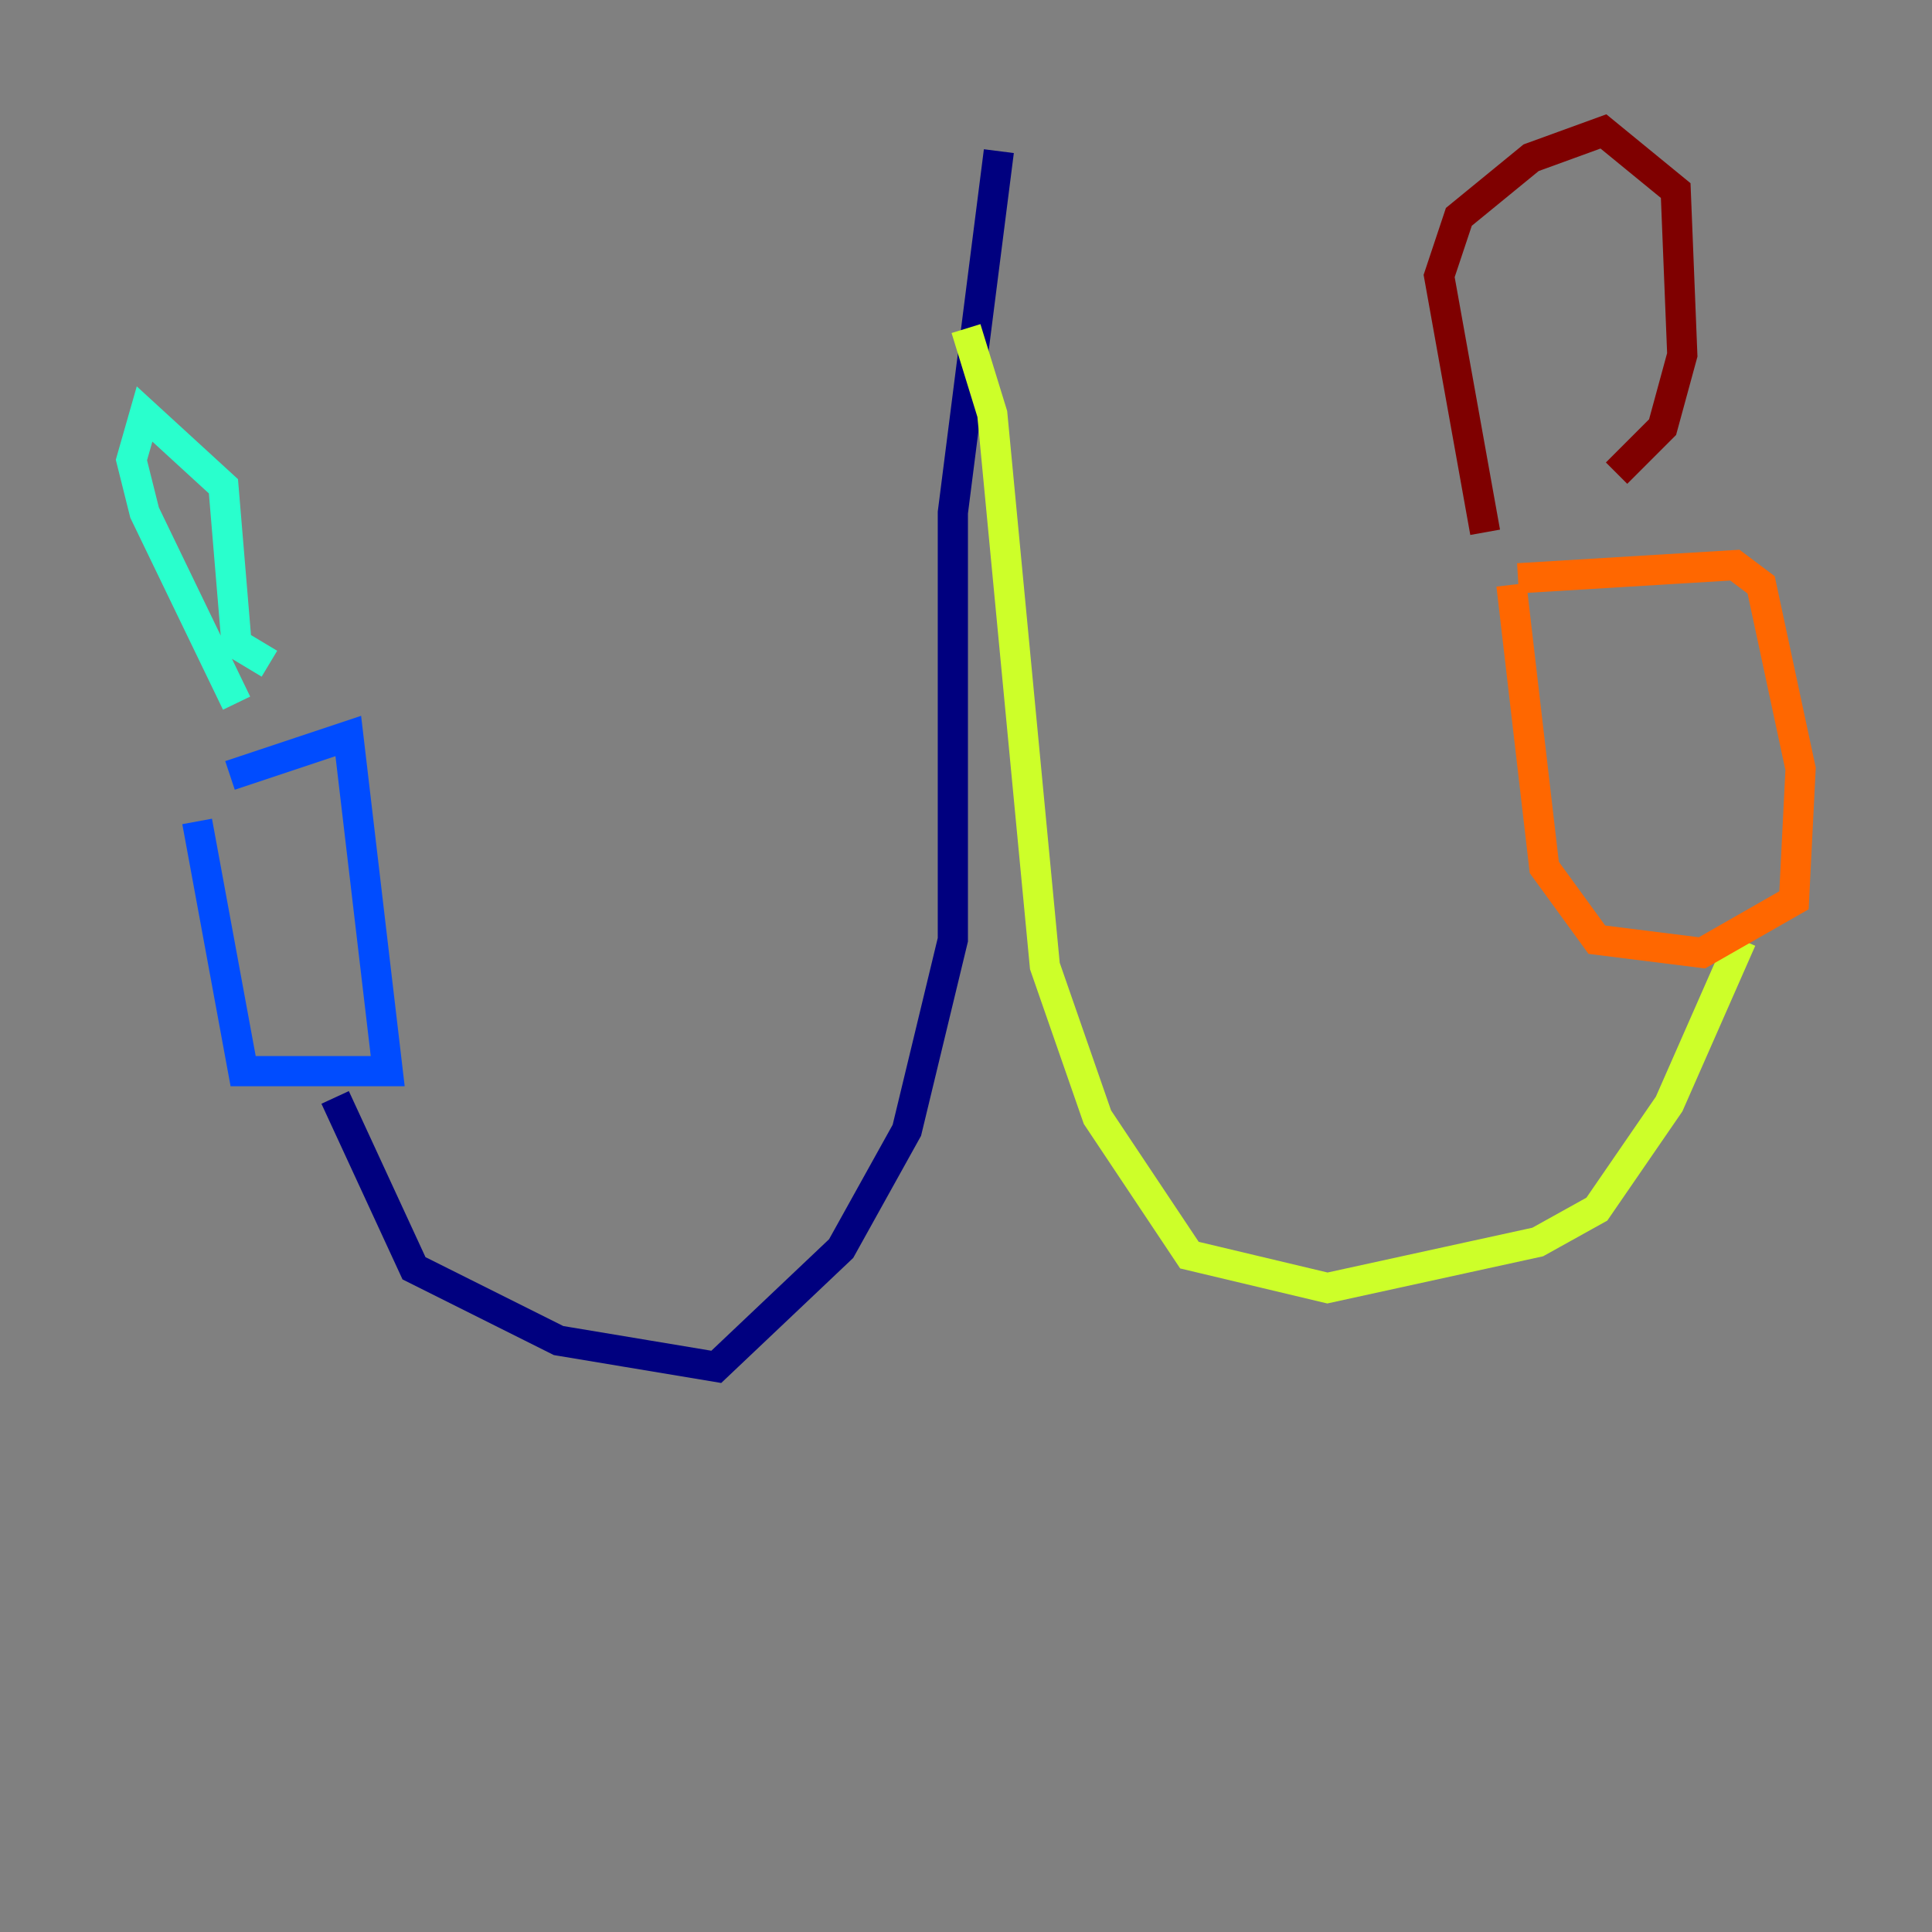 <?xml version="1.0" encoding="utf-8" ?>
<svg baseProfile="tiny" height="128" version="1.2" viewBox="0,0,128,128" width="128" xmlns="http://www.w3.org/2000/svg" xmlns:ev="http://www.w3.org/2001/xml-events" xmlns:xlink="http://www.w3.org/1999/xlink"><rect x="0" y="0" width="128" height="128" fill="#808080" stroke="none"/><defs /><polyline fill="none" points="66.177,10.014 63.129,33.959 63.129,62.258 60.082,74.884 55.728,82.721 47.456,90.558 37.007,88.816 27.429,84.027 22.204,72.707" stroke="#00007f" stroke-width="2" /><polyline fill="none" points="13.061,54.422 16.109,70.966 25.687,70.966 23.075,48.762 15.238,51.374" stroke="#004cff" stroke-width="2" /><polyline fill="none" points="15.674,46.585 9.578,33.959 8.707,30.476 9.578,27.429 14.803,32.218 15.674,42.667 17.85,43.973" stroke="#29ffcd" stroke-width="2" /><polyline fill="none" points="64.0,21.769 65.742,27.429 69.225,64.0 72.707,74.014 78.803,83.156 87.946,85.333 101.878,82.286 105.796,80.109 110.585,73.143 115.374,62.258" stroke="#cdff29" stroke-width="2" /><polyline fill="none" points="100.136,38.748 102.313,57.469 105.796,62.258 112.762,63.129 118.857,59.646 119.293,50.939 116.68,38.748 114.939,37.442 100.571,38.313" stroke="#ff6700" stroke-width="2" /><polyline fill="none" points="98.395,35.265 95.347,18.286 96.653,14.367 101.442,10.449 106.231,8.707 111.02,12.626 111.456,23.51 110.15,28.299 107.102,31.347" stroke="#7f0000" stroke-width="2" /></svg>